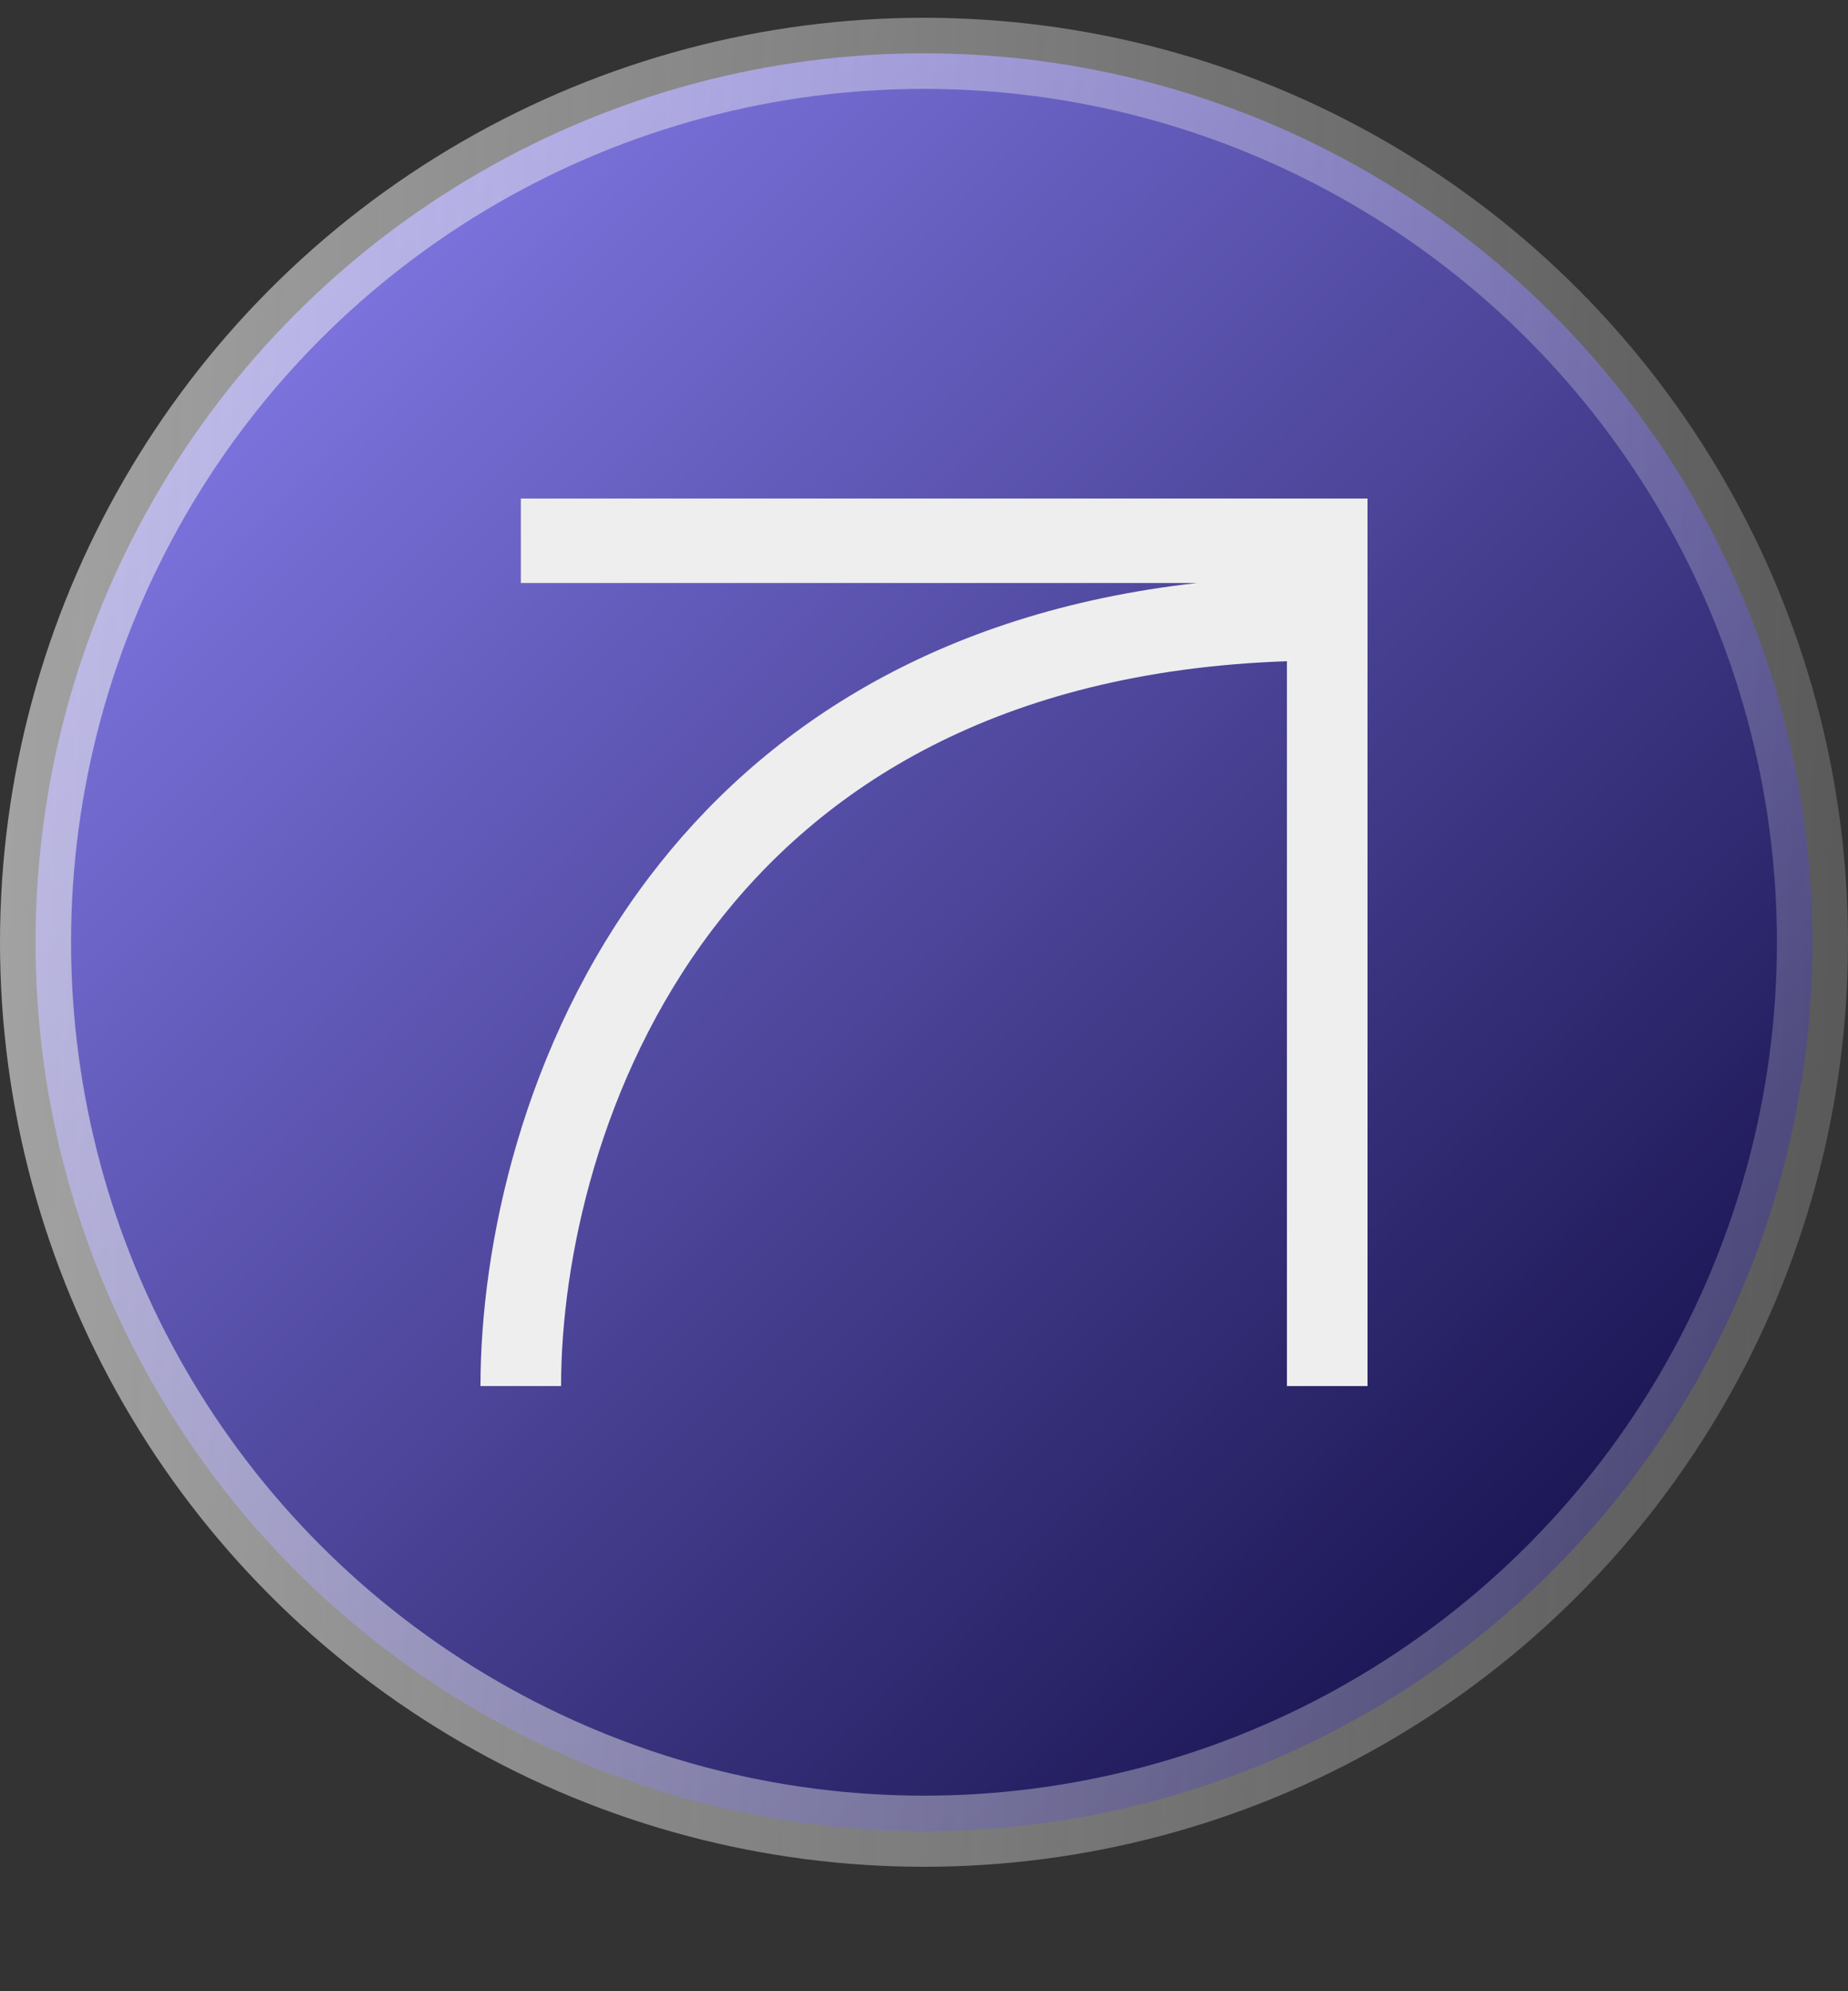 <svg width="13" height="14" viewBox="0 0 13 14" fill="none" xmlns="http://www.w3.org/2000/svg">
<rect x="0" y="0" width="13" height="14" fill="#333333" stroke="none"/>
<circle cx="6.5" cy="6.625" r="6.25" fill="url(#paint0_linear_1_1832)" stroke="url(#paint1_linear_1_1832)" stroke-width="0.5"/>
<path fill-rule="evenodd" clip-rule="evenodd" d="M8.421 4.099H3.664V3.505H9.62L9.62 9.745H9.053L9.053 4.649C7.021 4.719 5.769 5.539 5.013 6.534C4.213 7.588 3.947 8.868 3.947 9.745H3.38C3.38 8.765 3.672 7.345 4.569 6.164C5.352 5.133 6.58 4.305 8.421 4.099Z" fill="#EEEEEE"/>
<defs>
<linearGradient id="paint0_linear_1_1832" x1="0" y1="0.125" x2="13" y2="13.125" gradientUnits="userSpaceOnUse">
<stop stop-color="#948AFF"/>
<stop offset="1" stop-color="#040033"/>
</linearGradient>
<linearGradient id="paint1_linear_1_1832" x1="0" y1="0.125" x2="13.513" y2="0.683" gradientUnits="userSpaceOnUse">
<stop stop-color="#EEEEEE" stop-opacity="0.6"/>
<stop offset="1" stop-color="#EEEEEE" stop-opacity="0.2"/>
</linearGradient>
</defs>
</svg>
